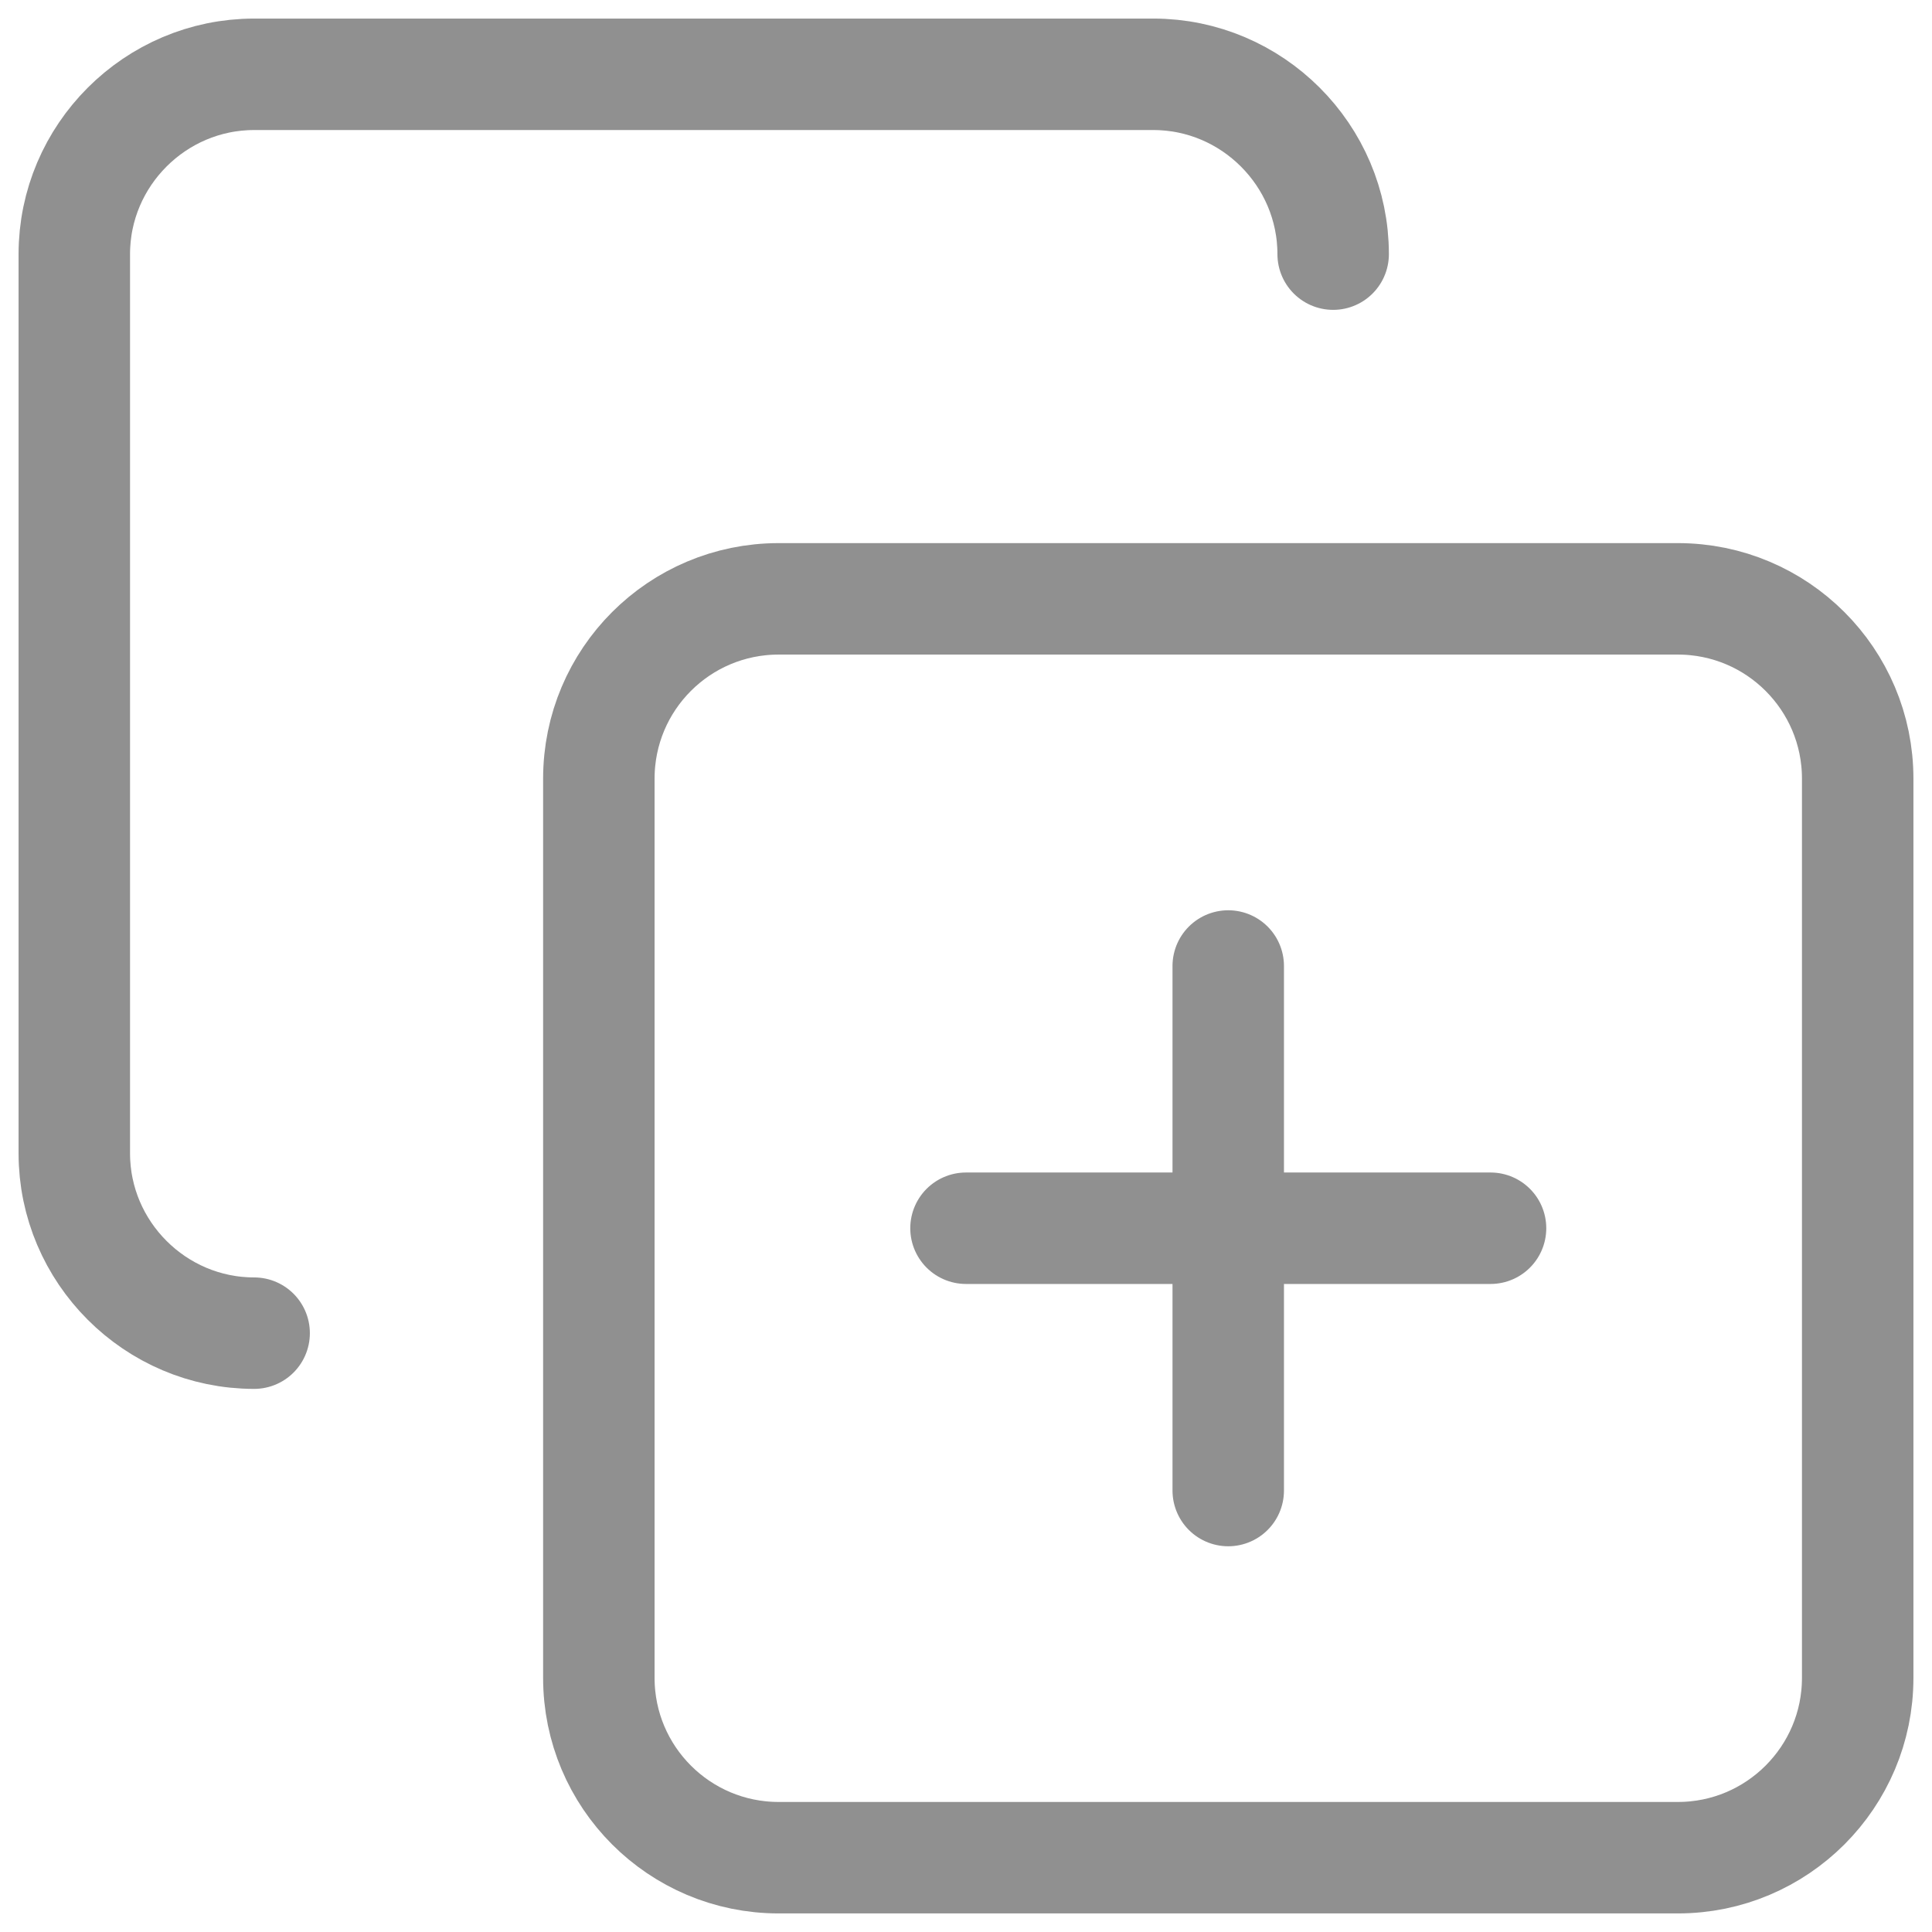 <svg width="26" height="26" viewBox="0 0 26 26" fill="none" xmlns="http://www.w3.org/2000/svg">
<path d="M16.529 13V20.059M13 16.529H20.059" stroke="#909090" stroke-width="1.5" stroke-linecap="round" stroke-linejoin="round"/>
<path d="M22.58 8.059H10.479C9.142 8.059 8.059 9.142 8.059 10.479V22.58C8.059 23.916 9.142 25 10.479 25H22.58C23.916 25 25 23.916 25 22.58V10.479C25 9.142 23.916 8.059 22.58 8.059Z" stroke="#909090" stroke-width="1.5" stroke-linecap="round" stroke-linejoin="round"/>
<path d="M3.42 17.941C2.089 17.941 1 16.852 1 15.521V3.42C1 2.089 2.089 1 3.42 1H15.521C16.852 1 17.941 2.089 17.941 3.42" stroke="#909090" stroke-width="1.5" stroke-linecap="round" stroke-linejoin="round"/>
</svg>
